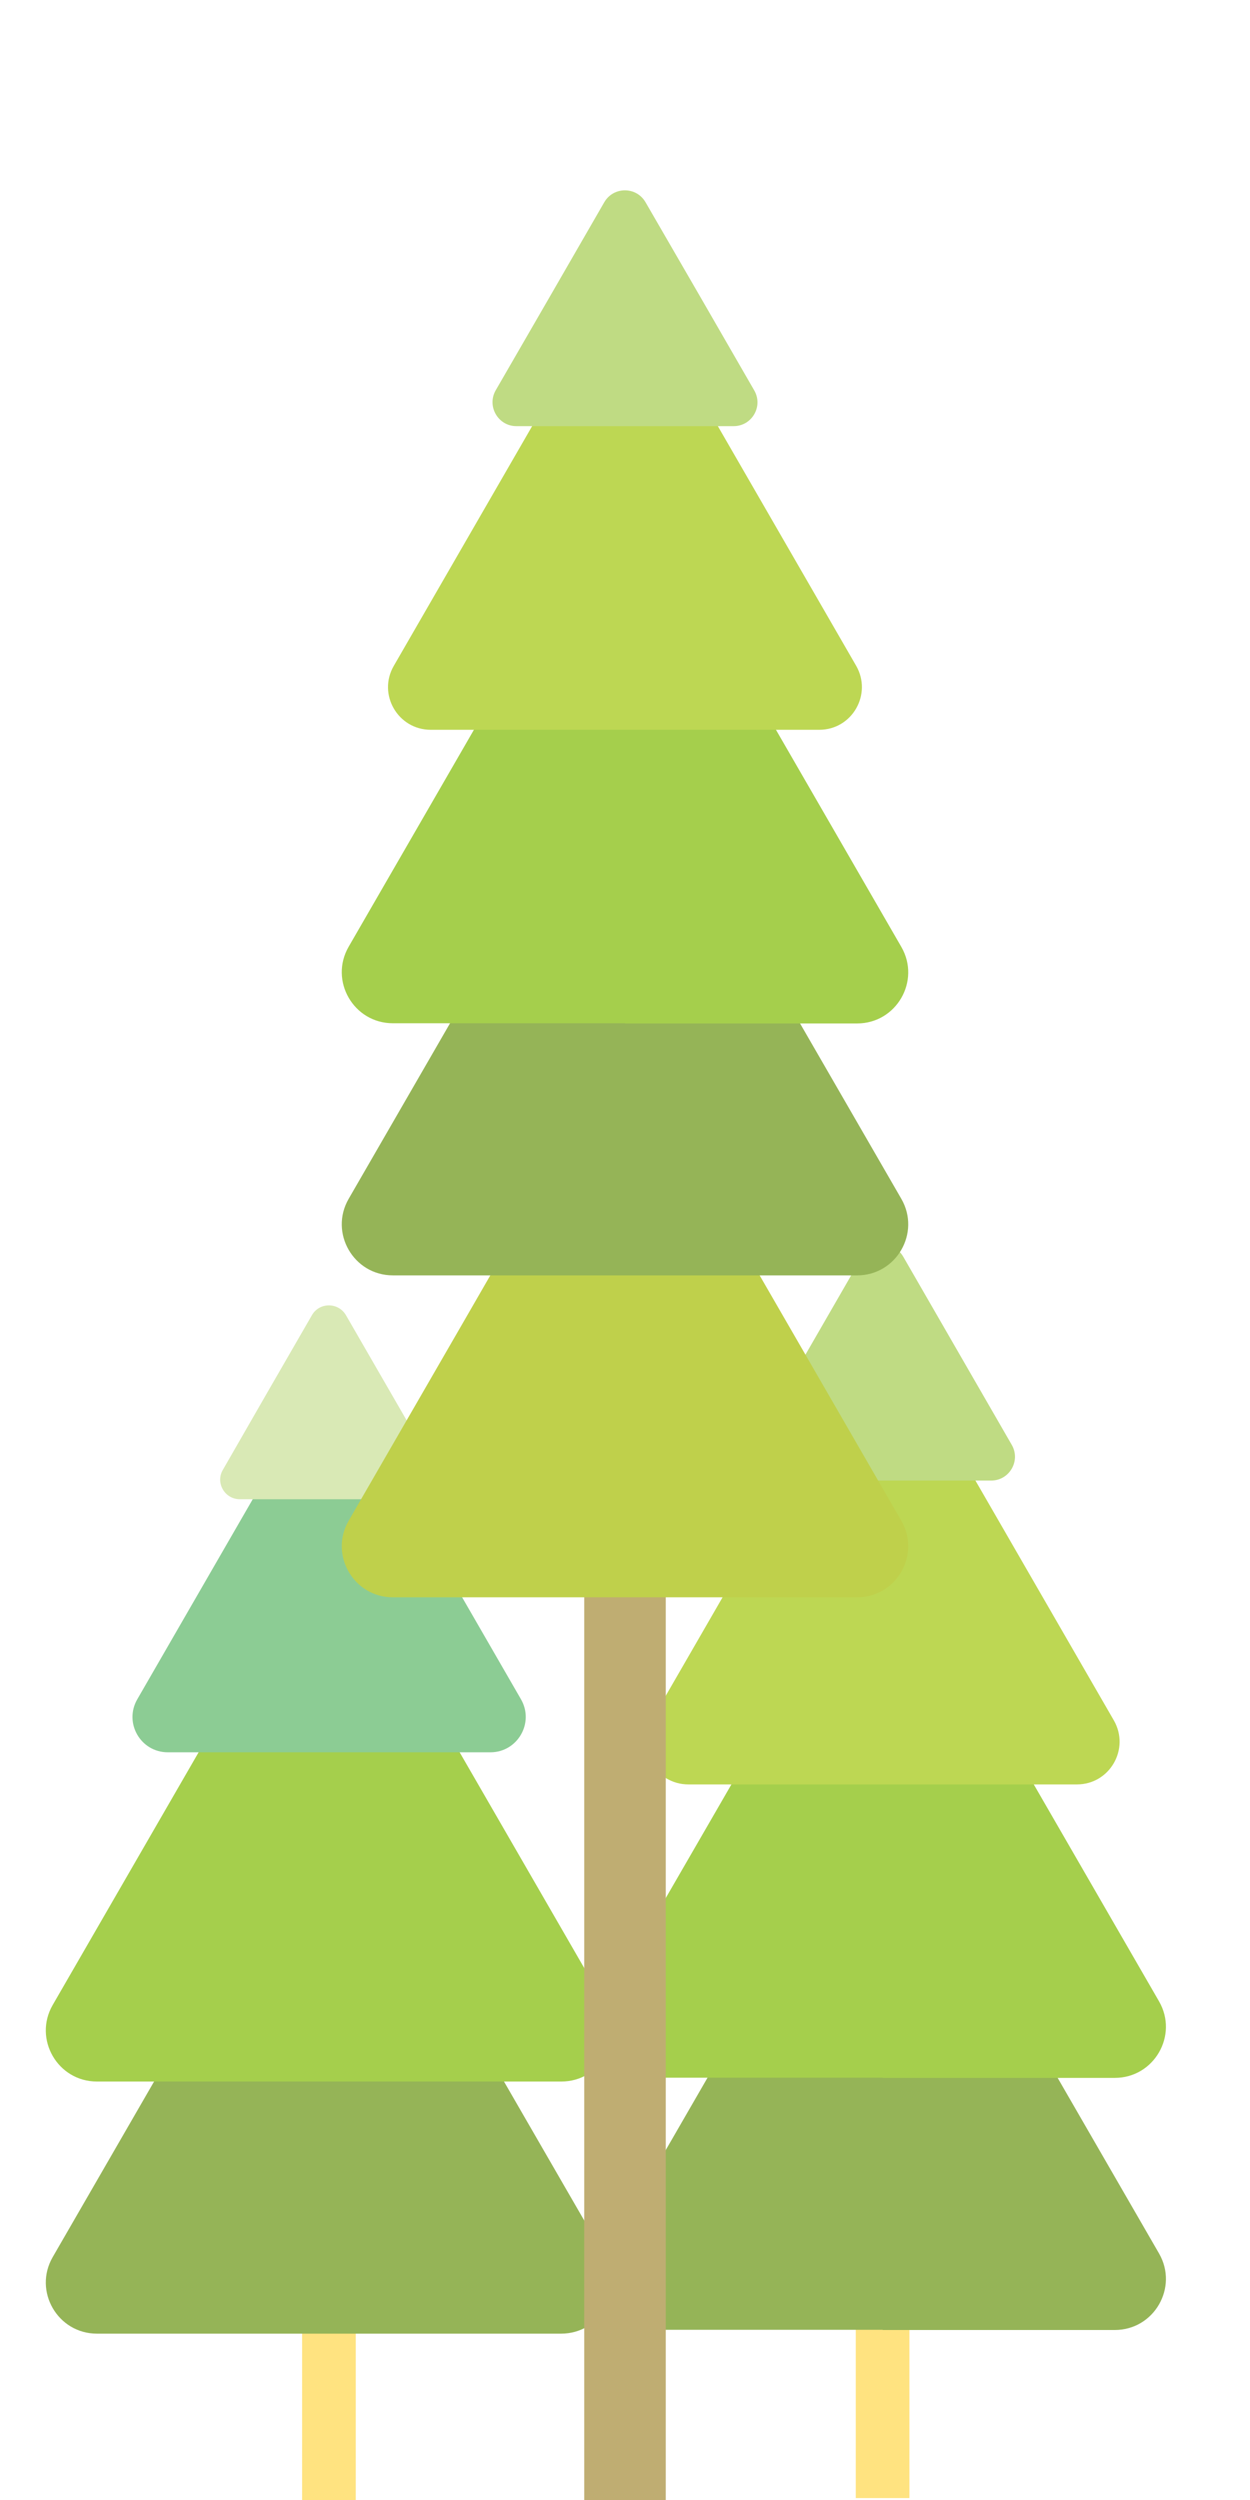 <?xml version="1.0" encoding="utf-8"?>
<!-- Generator: Adobe Illustrator 19.0.0, SVG Export Plug-In . SVG Version: 6.00 Build 0)  -->
<svg version="1.1" id="Layer_1" xmlns="http://www.w3.org/2000/svg" xmlns:xlink="http://www.w3.org/1999/xlink" x="0px" y="0px"
	 viewBox="-222 -229.1 650 1300" style="enable-background:new -222 -229.1 650 1300;" xml:space="preserve">
<style type="text/css">
	.st0{fill:#FFE380;}
	.st1{fill:#95B457;}
	.st2{fill:#A5CF4C;}
	.st3{fill:#BDD753;}
	.st4{fill:#BFDB83;}
	.st5{fill:#8CCC94;}
	.st6{fill:#D9E9B5;}
	.st7{fill:#BFAD72;}
	.st8{fill:#BFD04B;}
</style>
<g id="XMLID_1_">
	<rect id="XMLID_243_" x="223" y="956.9" class="st0" width="27.9" height="113"/>
	<path id="XMLID_242_" class="st1" d="M237,982.4H116.2c-20.4,0-33.2-22.1-23-39.8l60.4-104.6L214,733.5c10.2-17.7,35.7-17.7,45.9,0
		l60.4,104.6l60.4,104.6c10.2,17.7-2.6,39.8-23,39.8H237z"/>
	<path id="XMLID_130_" class="st2" d="M237,851.3H116.2c-20.4,0-33.2-22.1-23-39.8L153.6,707L214,602.4c10.2-17.7,35.7-17.7,45.9,0
		L320.3,707l60.4,104.6c10.2,17.7-2.6,39.8-23,39.8H237z"/>
	<path id="XMLID_122_" class="st3" d="M237,698.8H136c-17.1,0-27.8-18.5-19.2-33.3l50.5-87.5l50.5-87.5c8.5-14.8,29.9-14.8,38.4,0
		l50.5,87.5l50.5,87.5c8.5,14.8-2.1,33.3-19.2,33.3H237z"/>
	<path id="XMLID_119_" class="st4" d="M237,540.8h-56.5c-9.5,0-15.5-10.3-10.7-18.6l28.2-48.9l28.2-48.9c4.8-8.3,16.7-8.3,21.5,0
		l28.2,48.9l28.2,48.9c4.8,8.3-1.2,18.6-10.7,18.6H237z"/>
	<rect id="XMLID_342_" x="-64.9" y="958.8" class="st0" width="27.9" height="113"/>
	<path id="XMLID_341_" class="st1" d="M-50.9,984.4h-120.7c-20.4,0-33.2-22.1-23-39.8l60.4-104.6l60.4-104.6
		c10.2-17.7,35.7-17.7,45.9,0L32.4,840l60.4,104.6c10.2,17.7-2.6,39.8-23,39.8H-50.9z"/>
	<path id="XMLID_340_" class="st2" d="M-50.9,853.3h-120.7c-20.4,0-33.2-22.1-23-39.8l60.4-104.6l60.4-104.6
		c10.2-17.7,35.7-17.7,45.9,0l60.4,104.6l60.4,104.6c10.2,17.7-2.6,39.8-23,39.8H-50.9z"/>
	<path id="XMLID_339_" class="st5" d="M-50.9,682.1h-83.8c-14.2,0-23-15.3-15.9-27.6l41.9-72.6l41.9-72.6c7.1-12.3,24.8-12.3,31.9,0
		l41.9,72.6l41.9,72.6c7.1,12.3-1.8,27.6-15.9,27.6H-50.9z"/>
	<path id="XMLID_338_" class="st6" d="M-50.9,550.5h-46.4c-7.8,0-12.8-8.5-8.8-15.3L-83,495l23.2-40.2c3.9-6.8,13.7-6.8,17.7,0
		l23.2,40.2l23.2,40.2c3.9,6.8-1,15.3-8.8,15.3H-50.9z"/>
	<rect id="XMLID_240_" x="81.8" y="557.1" class="st7" width="42.4" height="513.8"/>
	<path id="XMLID_239_" class="st8" d="M103,601.5H-17.7c-20.4,0-33.2-22.1-23-39.8l60.4-104.6L80,352.5c10.2-17.7,35.7-17.7,45.9,0
		l60.4,104.6l60.4,104.6c10.2,17.7-2.6,39.8-23,39.8H103z"/>
	<path id="XMLID_238_" class="st1" d="M103,434.1H-17.7c-20.4,0-33.2-22.1-23-39.8l60.4-104.6L80,185.1c10.2-17.7,35.7-17.7,45.9,0
		l60.4,104.6l60.4,104.6c10.2,17.7-2.6,39.8-23,39.8H103z"/>
	<path id="XMLID_237_" class="st2" d="M103,303H-17.7c-20.4,0-33.2-22.1-23-39.8l60.4-104.6L80,54.1c10.2-17.7,35.7-17.7,45.9,0
		l60.4,104.6l60.4,104.6c10.2,17.7-2.6,39.8-23,39.8H103z"/>
	<path id="XMLID_236_" class="st3" d="M103,150.4H2c-17.1,0-27.8-18.5-19.2-33.3l50.5-87.5l50.5-87.5c8.5-14.8,29.9-14.8,38.4,0
		l50.5,87.5l50.5,87.5c8.5,14.8-2.1,33.3-19.2,33.3H103z"/>
	<path id="XMLID_235_" class="st4" d="M103-7.5H46.5C37-7.5,31-17.9,35.8-26.2L64-75l28.2-48.9c4.8-8.3,16.7-8.3,21.5,0L142-75
		l28.2,48.9c4.8,8.3-1.2,18.6-10.7,18.6H103z"/>
</g>
</svg>
